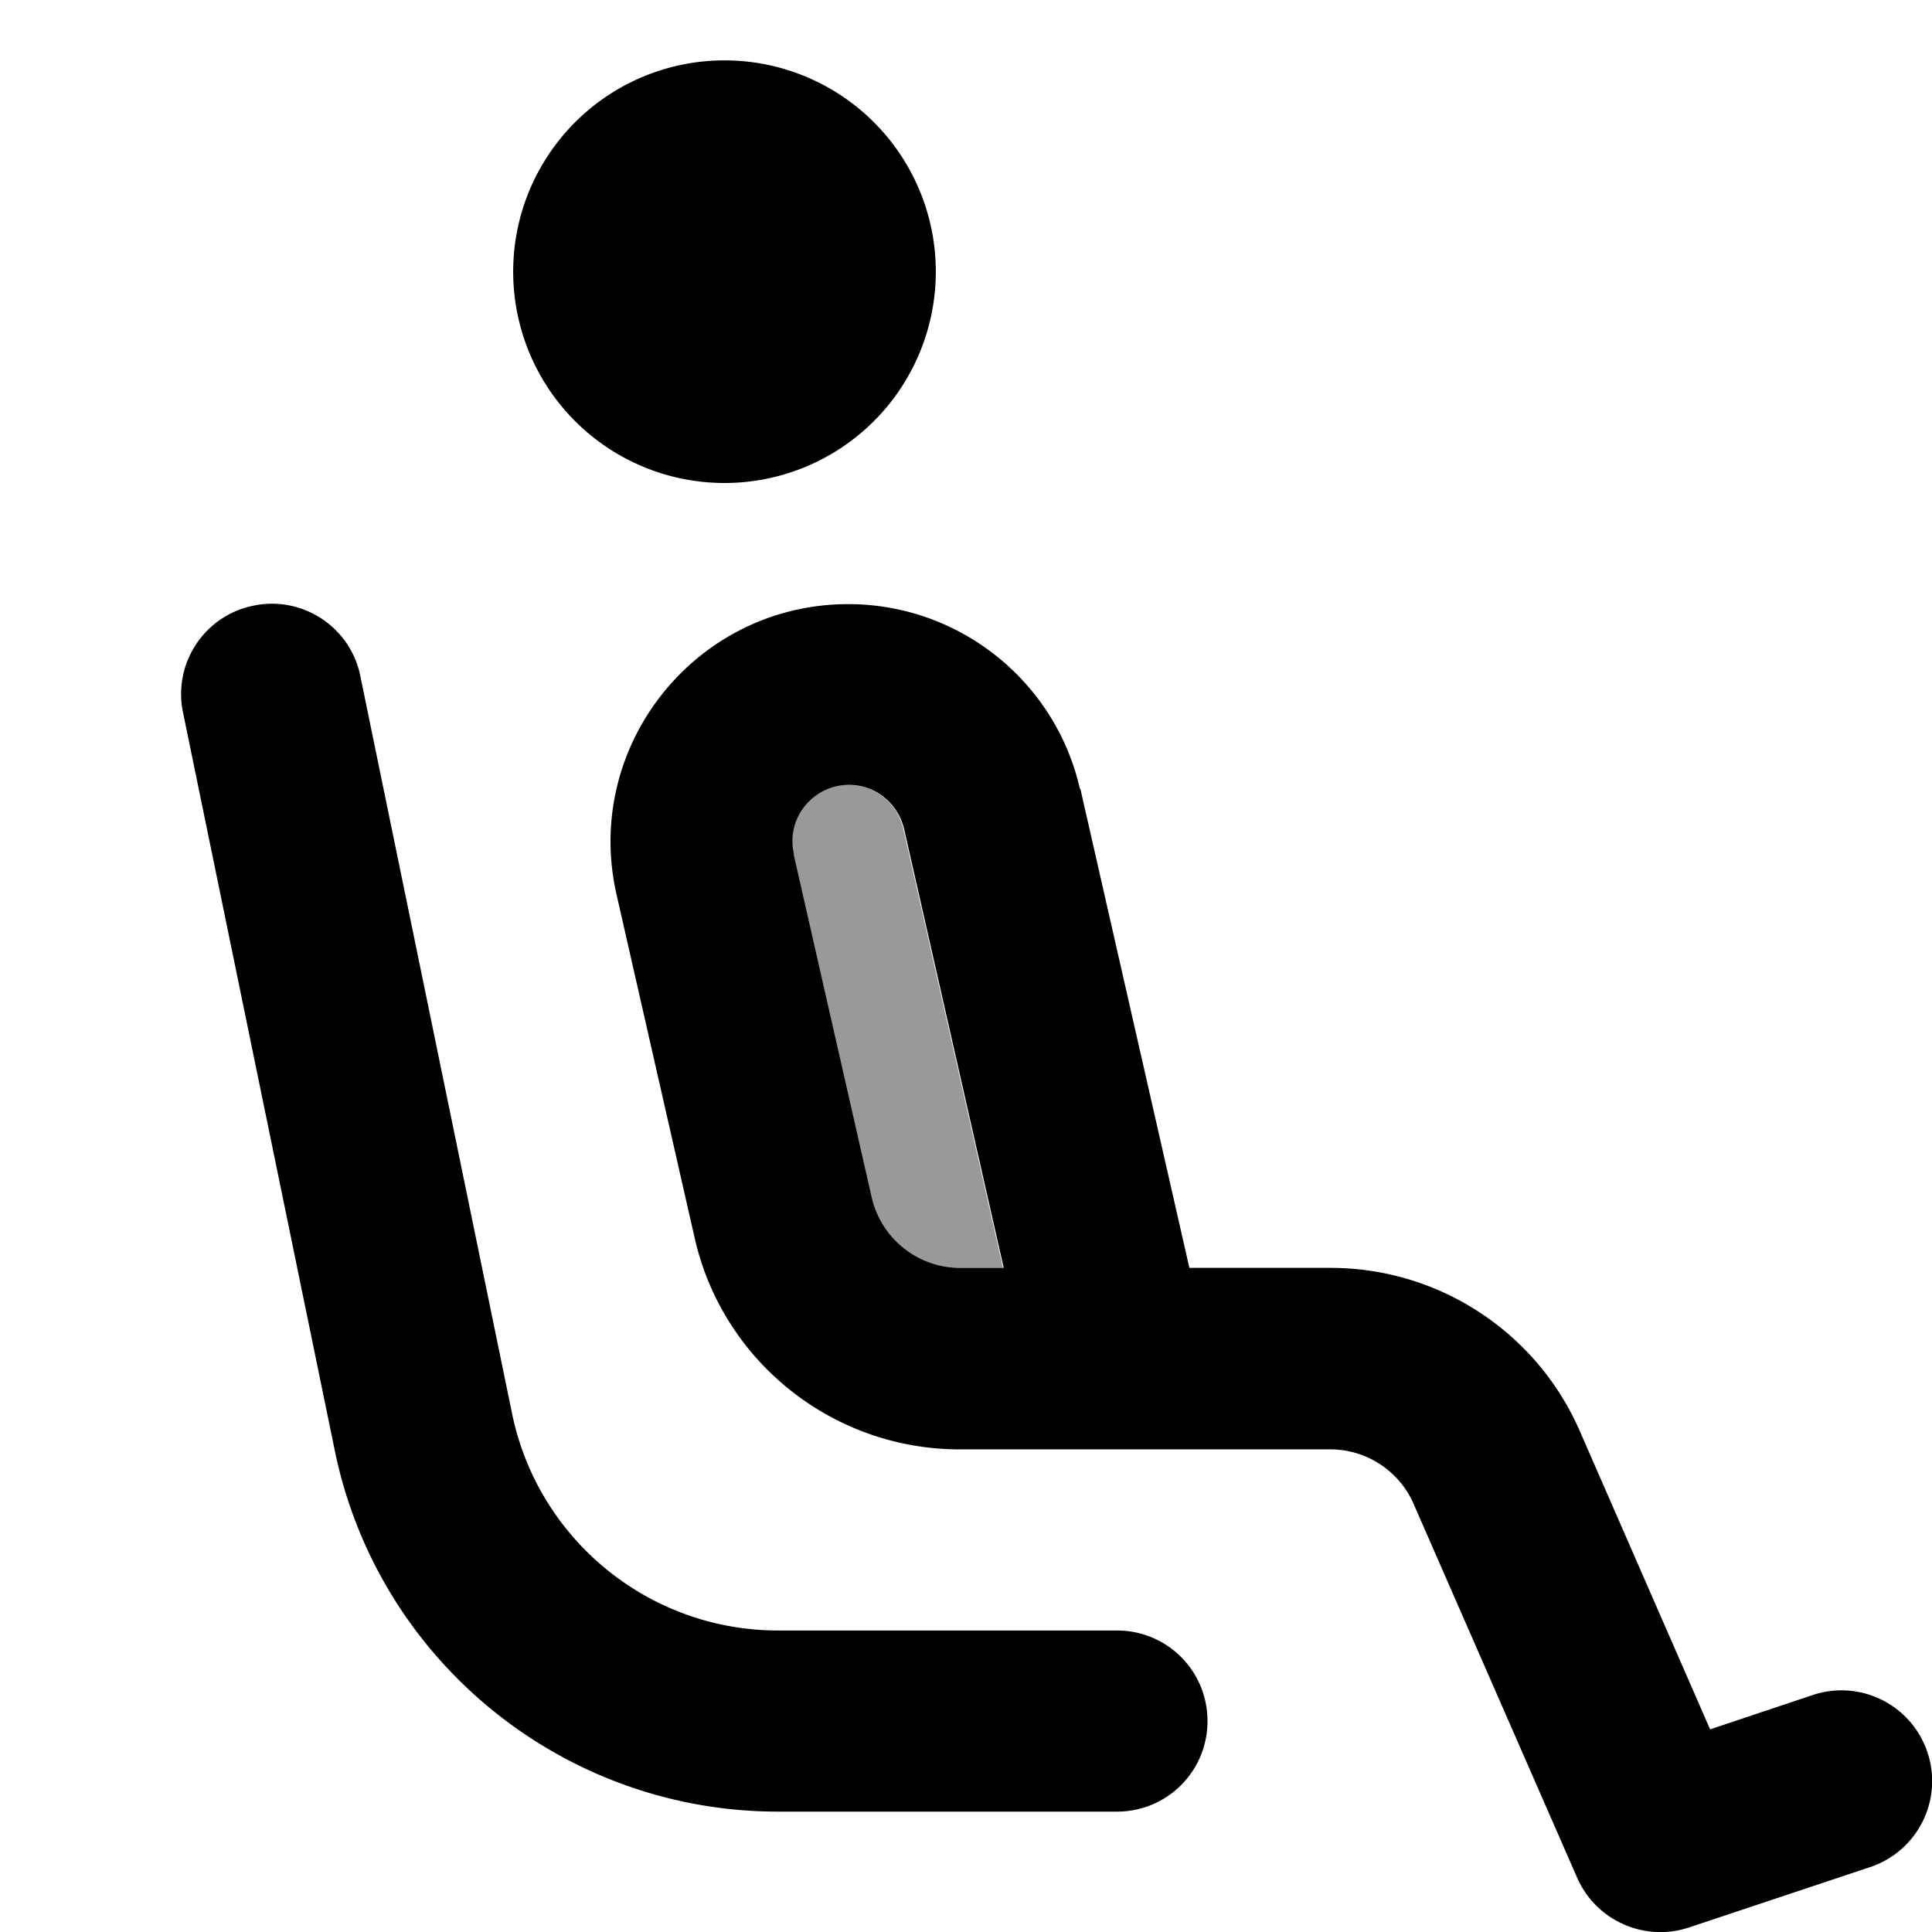 <svg xmlns="http://www.w3.org/2000/svg" viewBox="0 0 512 512"><!--! Font Awesome Pro 7.0.0 by @fontawesome - https://fontawesome.com License - https://fontawesome.com/license (Commercial License) Copyright 2025 Fonticons, Inc. --><path style="fill:currentColor;opacity:.4" d="M210.2 226.3c-2.1-9.4 5-18.3 14.6-18.3 7 0 13.1 4.8 14.6 11.7l26.4 116.3-11.6 0c-11.2 0-20.9-7.8-23.4-18.7l-20.7-91z"/><path style="fill:currentColor;opacity:1" d="M136 72a56 56 0 1 1 112 0 56 56 0 1 1 -112 0zM67.2 160.5c13-2.7 25.7 5.7 28.3 18.7l40.2 195.4c6.9 33.5 36.4 57.5 70.5 57.5l89.8 0c13.3 0 24 10.7 24 24s-10.7 24-24 24l-89.8 0c-56.9 0-106.1-40-117.5-95.8L48.5 188.8c-2.7-13 5.7-25.7 18.7-28.3zm143.1 65.8l20.7 91c2.5 10.9 12.2 18.7 23.4 18.7l11.6 0-26.4-116.3c-1.6-6.8-7.6-11.7-14.6-11.7-9.6 0-16.8 8.9-14.6 18.3zM286.3 209l28.9 127 37.4 0c28.6 0 54.5 16.9 66 43.1l34.6 79.2 27.2-9.1c12.6-4.2 26.2 2.6 30.4 15.2s-2.6 26.2-15.2 30.4l-48 16c-11.8 3.9-24.6-1.8-29.6-13.1l-43.4-99.2c-3.8-8.7-12.5-14.4-22-14.4l-56.1 0c-.3 0-.7 0-1 0l-41.2 0c-33.6 0-62.8-23.3-70.2-56l-20.7-91c-9-39.4 21-77 61.4-77 29.4 0 54.9 20.4 61.4 49z"/></svg>